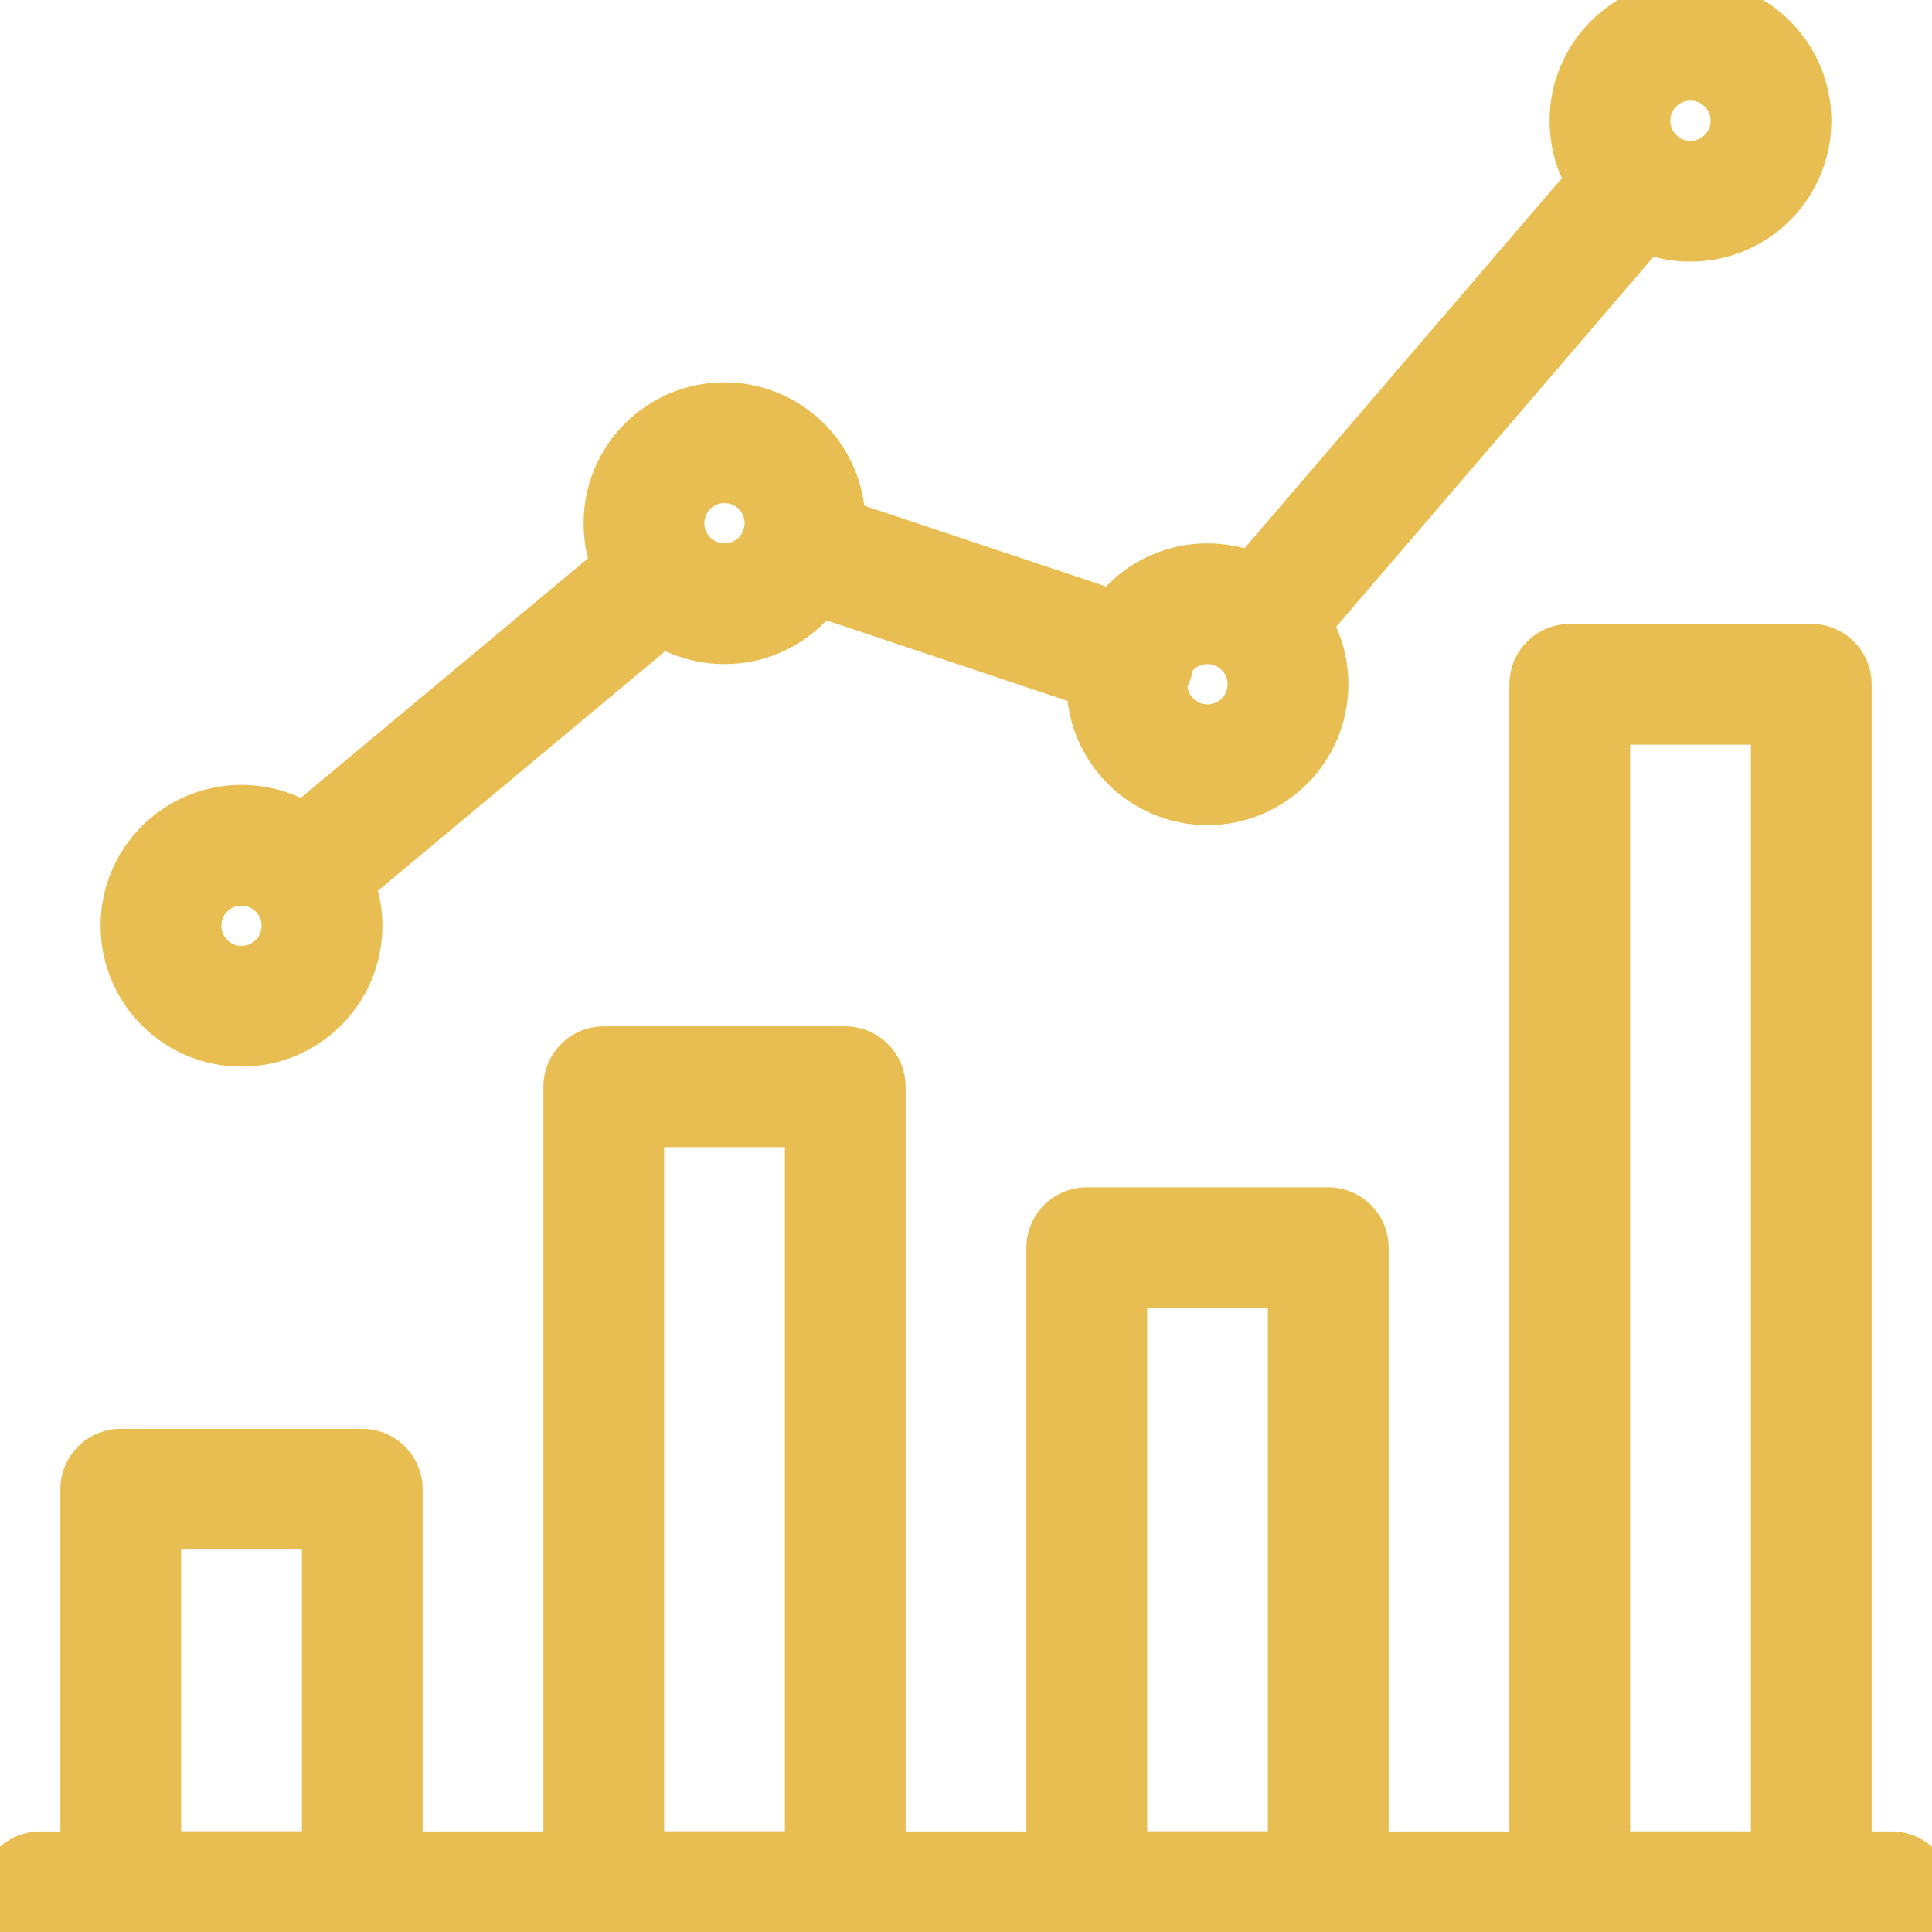 <svg width="32" height="32" viewBox="0 0 32 32" fill="none" xmlns="http://www.w3.org/2000/svg">
<g id="Outline_Old_Icons" clip-path="url(#clip0_338_99)">
<path id="Vector" d="M0.666 31.334H31.333" stroke="#E8BD51" stroke-width="2" stroke-linecap="round" stroke-linejoin="round"/>
<path id="Vector_2" d="M6 24.666H2V31.333H6V24.666Z" stroke="#E8BD51" stroke-width="2" stroke-linecap="round" stroke-linejoin="round"/>
<path id="Vector_3" d="M14 18H10V31.333H14V18Z" stroke="#E8BD51" stroke-width="2" stroke-linecap="round" stroke-linejoin="round"/>
<path id="Vector_4" d="M22 20.666H18V31.333H22V20.666Z" stroke="#E8BD51" stroke-width="2" stroke-linecap="round" stroke-linejoin="round"/>
<path id="Vector_5" d="M30 11.334H26V31.334H30V11.334Z" stroke="#E8BD51" stroke-width="2" stroke-linecap="round" stroke-linejoin="round"/>
<path id="Vector_6" d="M3.999 16.667C4.736 16.667 5.333 16.07 5.333 15.333C5.333 14.597 4.736 14 3.999 14C3.263 14 2.666 14.597 2.666 15.333C2.666 16.07 3.263 16.667 3.999 16.667Z" stroke="#E8BD51" stroke-width="2" stroke-linecap="round" stroke-linejoin="round"/>
<path id="Vector_7" d="M11.999 10C12.736 10 13.333 9.403 13.333 8.667C13.333 7.93 12.736 7.333 11.999 7.333C11.263 7.333 10.666 7.93 10.666 8.667C10.666 9.403 11.263 10 11.999 10Z" stroke="#E8BD51" stroke-width="2" stroke-linecap="round" stroke-linejoin="round"/>
<path id="Vector_8" d="M19.999 12.667C20.736 12.667 21.333 12.07 21.333 11.333C21.333 10.597 20.736 10 19.999 10C19.263 10 18.666 10.597 18.666 11.333C18.666 12.07 19.263 12.667 19.999 12.667Z" stroke="#E8BD51" stroke-width="2" stroke-linecap="round" stroke-linejoin="round"/>
<path id="Vector_9" d="M27.999 3.333C28.736 3.333 29.333 2.736 29.333 2C29.333 1.263 28.736 0.667 27.999 0.667C27.263 0.667 26.666 1.263 26.666 2C26.666 2.736 27.263 3.333 27.999 3.333Z" stroke="#E8BD51" stroke-width="2" stroke-linecap="round" stroke-linejoin="round"/>
<path id="Vector_10" d="M5.027 14.48L10.974 9.52" stroke="#E8BD51" stroke-width="2" stroke-linecap="round" stroke-linejoin="round"/>
<path id="Vector_11" d="M13.268 9.08L18.774 10.92" stroke="#E8BD51" stroke-width="2" stroke-linecap="round" stroke-linejoin="round"/>
<path id="Vector_12" d="M27.134 3.013L20.867 10.32" stroke="#E8BD51" stroke-width="2" stroke-linecap="round" stroke-linejoin="round"/>
</g>
<defs>
<clipPath id="clip0_338_99">
<rect width="32" height="32" fill="white"/>
</clipPath>
</defs>
</svg>
